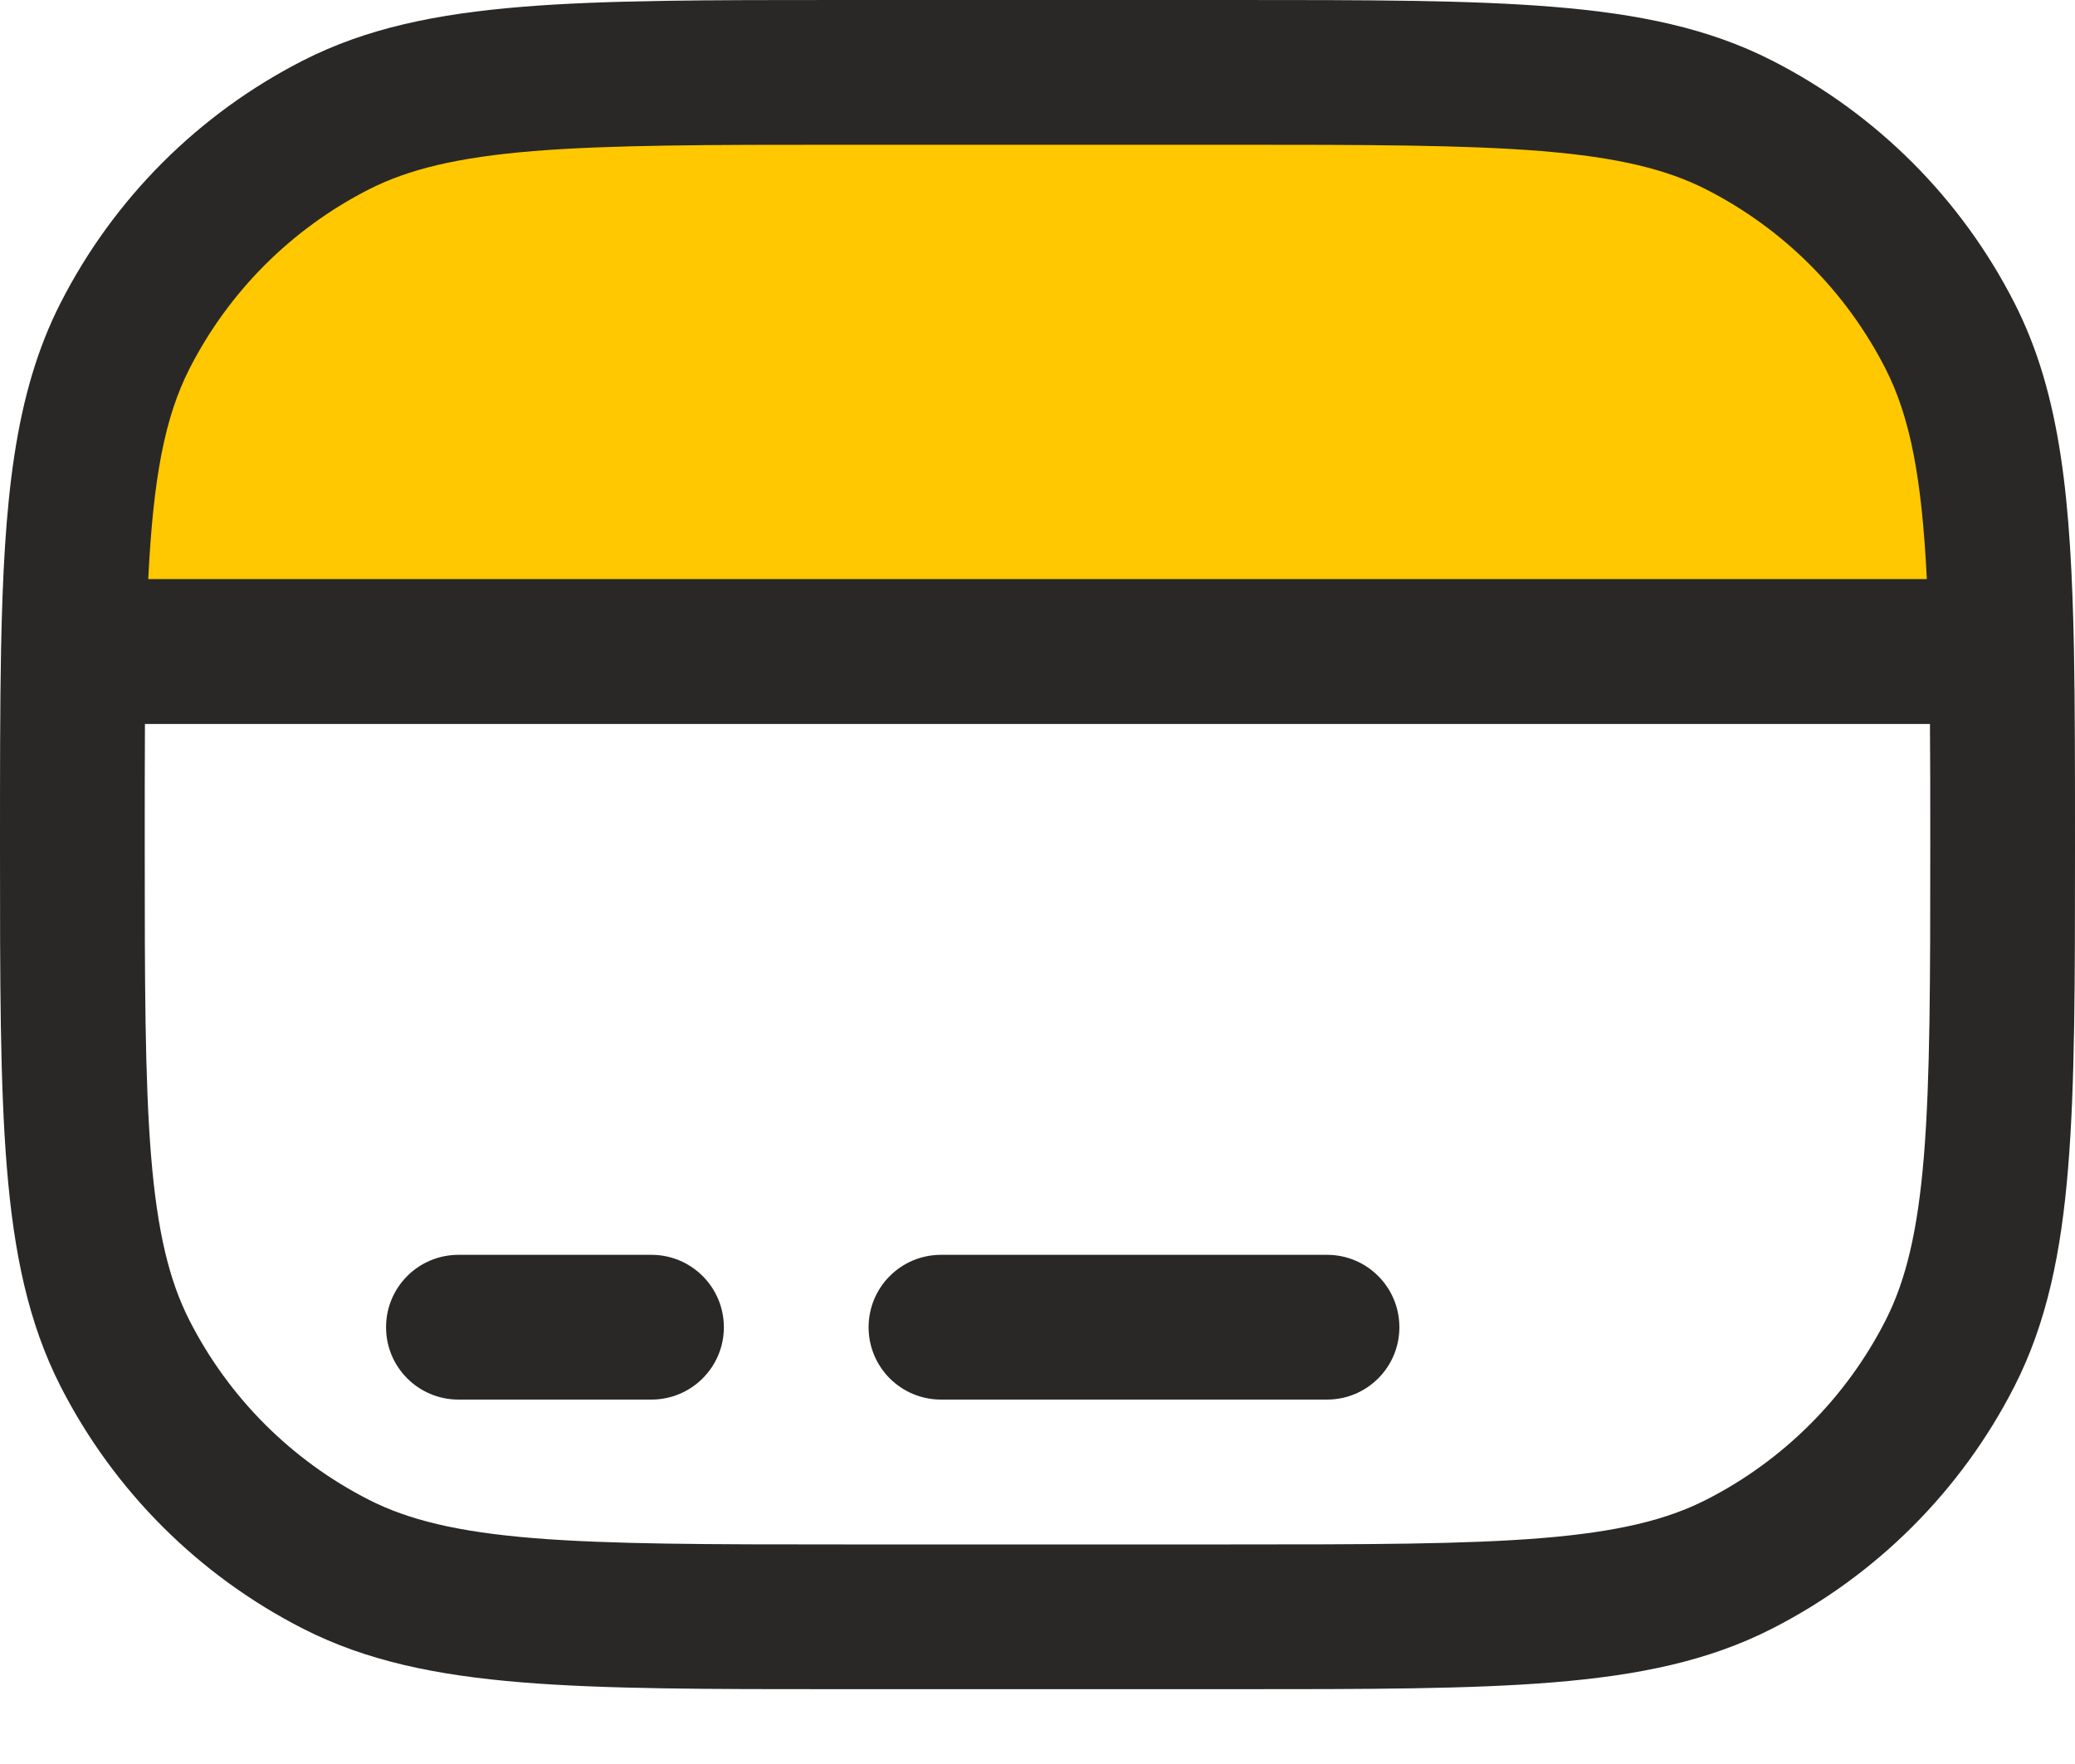 <svg width="20" height="17" viewBox="0 0 20 17" fill="none" xmlns="http://www.w3.org/2000/svg">
<path d="M19 6.5H1L0.5 5L1 4L2 2.5L4 1L14 0.5L17 1.5L18.5 3.5L19 4V4.5V6.5Z" fill="#FFC801"/>
<path d="M4.419 12.093C4.033 12.093 3.721 12.405 3.721 12.791C3.721 13.176 4.033 13.488 4.419 13.488H6.279C6.664 13.488 6.977 13.176 6.977 12.791C6.977 12.405 6.664 12.093 6.279 12.093H4.419Z" fill="#292826"/>
<path d="M9.07 12.093C8.684 12.093 8.372 12.405 8.372 12.791C8.372 13.176 8.684 13.488 9.07 13.488H12.791C13.176 13.488 13.488 13.176 13.488 12.791C13.488 12.405 13.176 12.093 12.791 12.093H9.07Z" fill="#292826"/>
<path fill-rule="evenodd" clip-rule="evenodd" d="M14.972 0.066C14.168 -7.58469e-06 13.168 -4.20069e-06 11.892 6.86616e-08H8.108C6.832 -4.20069e-06 5.832 -7.58469e-06 5.028 0.066C4.209 0.133 3.533 0.271 2.921 0.583C1.914 1.096 1.096 1.914 0.583 2.921C0.134 3.802 0.038 4.837 0.01 6.266C6.79865e-08 6.809 6.86616e-08 7.428 6.86616e-08 8.134V8.171C-4.20069e-06 9.447 -7.58469e-06 10.447 0.066 11.251C0.133 12.07 0.271 12.746 0.583 13.359C1.096 14.365 1.914 15.183 2.921 15.696C3.533 16.008 4.209 16.146 5.028 16.213C5.832 16.279 6.832 16.279 8.108 16.279H11.892C13.168 16.279 14.168 16.279 14.972 16.213C15.791 16.146 16.467 16.008 17.079 15.696C18.086 15.183 18.904 14.365 19.417 13.359C19.729 12.746 19.867 12.07 19.934 11.251C20 10.447 20 9.447 20 8.171V8.134C20 7.428 20 6.809 19.99 6.266C19.962 4.837 19.866 3.802 19.417 2.921C18.904 1.914 18.086 1.096 17.079 0.583C16.467 0.271 15.791 0.133 14.972 0.066ZM3.554 1.826C3.937 1.631 4.409 1.516 5.141 1.456C5.882 1.396 6.826 1.395 8.14 1.395H11.861C13.174 1.395 14.118 1.396 14.858 1.456C15.591 1.516 16.063 1.631 16.446 1.826C17.19 2.205 17.795 2.81 18.174 3.554C18.41 4.018 18.523 4.597 18.572 5.581H1.429C1.477 4.597 1.59 4.018 1.826 3.554C2.205 2.81 2.81 2.205 3.554 1.826ZM1.395 8.14C1.395 7.716 1.395 7.331 1.397 6.977H18.602C18.605 7.331 18.605 7.716 18.605 8.14C18.605 9.454 18.604 10.397 18.544 11.138C18.484 11.87 18.369 12.342 18.174 12.725C17.795 13.469 17.19 14.074 16.446 14.453C16.063 14.648 15.591 14.763 14.858 14.823C14.118 14.883 13.174 14.884 11.861 14.884H8.14C6.826 14.884 5.882 14.883 5.141 14.823C4.409 14.763 3.937 14.648 3.554 14.453C2.81 14.074 2.205 13.469 1.826 12.725C1.631 12.342 1.516 11.87 1.456 11.138C1.396 10.397 1.395 9.454 1.395 8.14Z" fill="#292826"/>
</svg>
